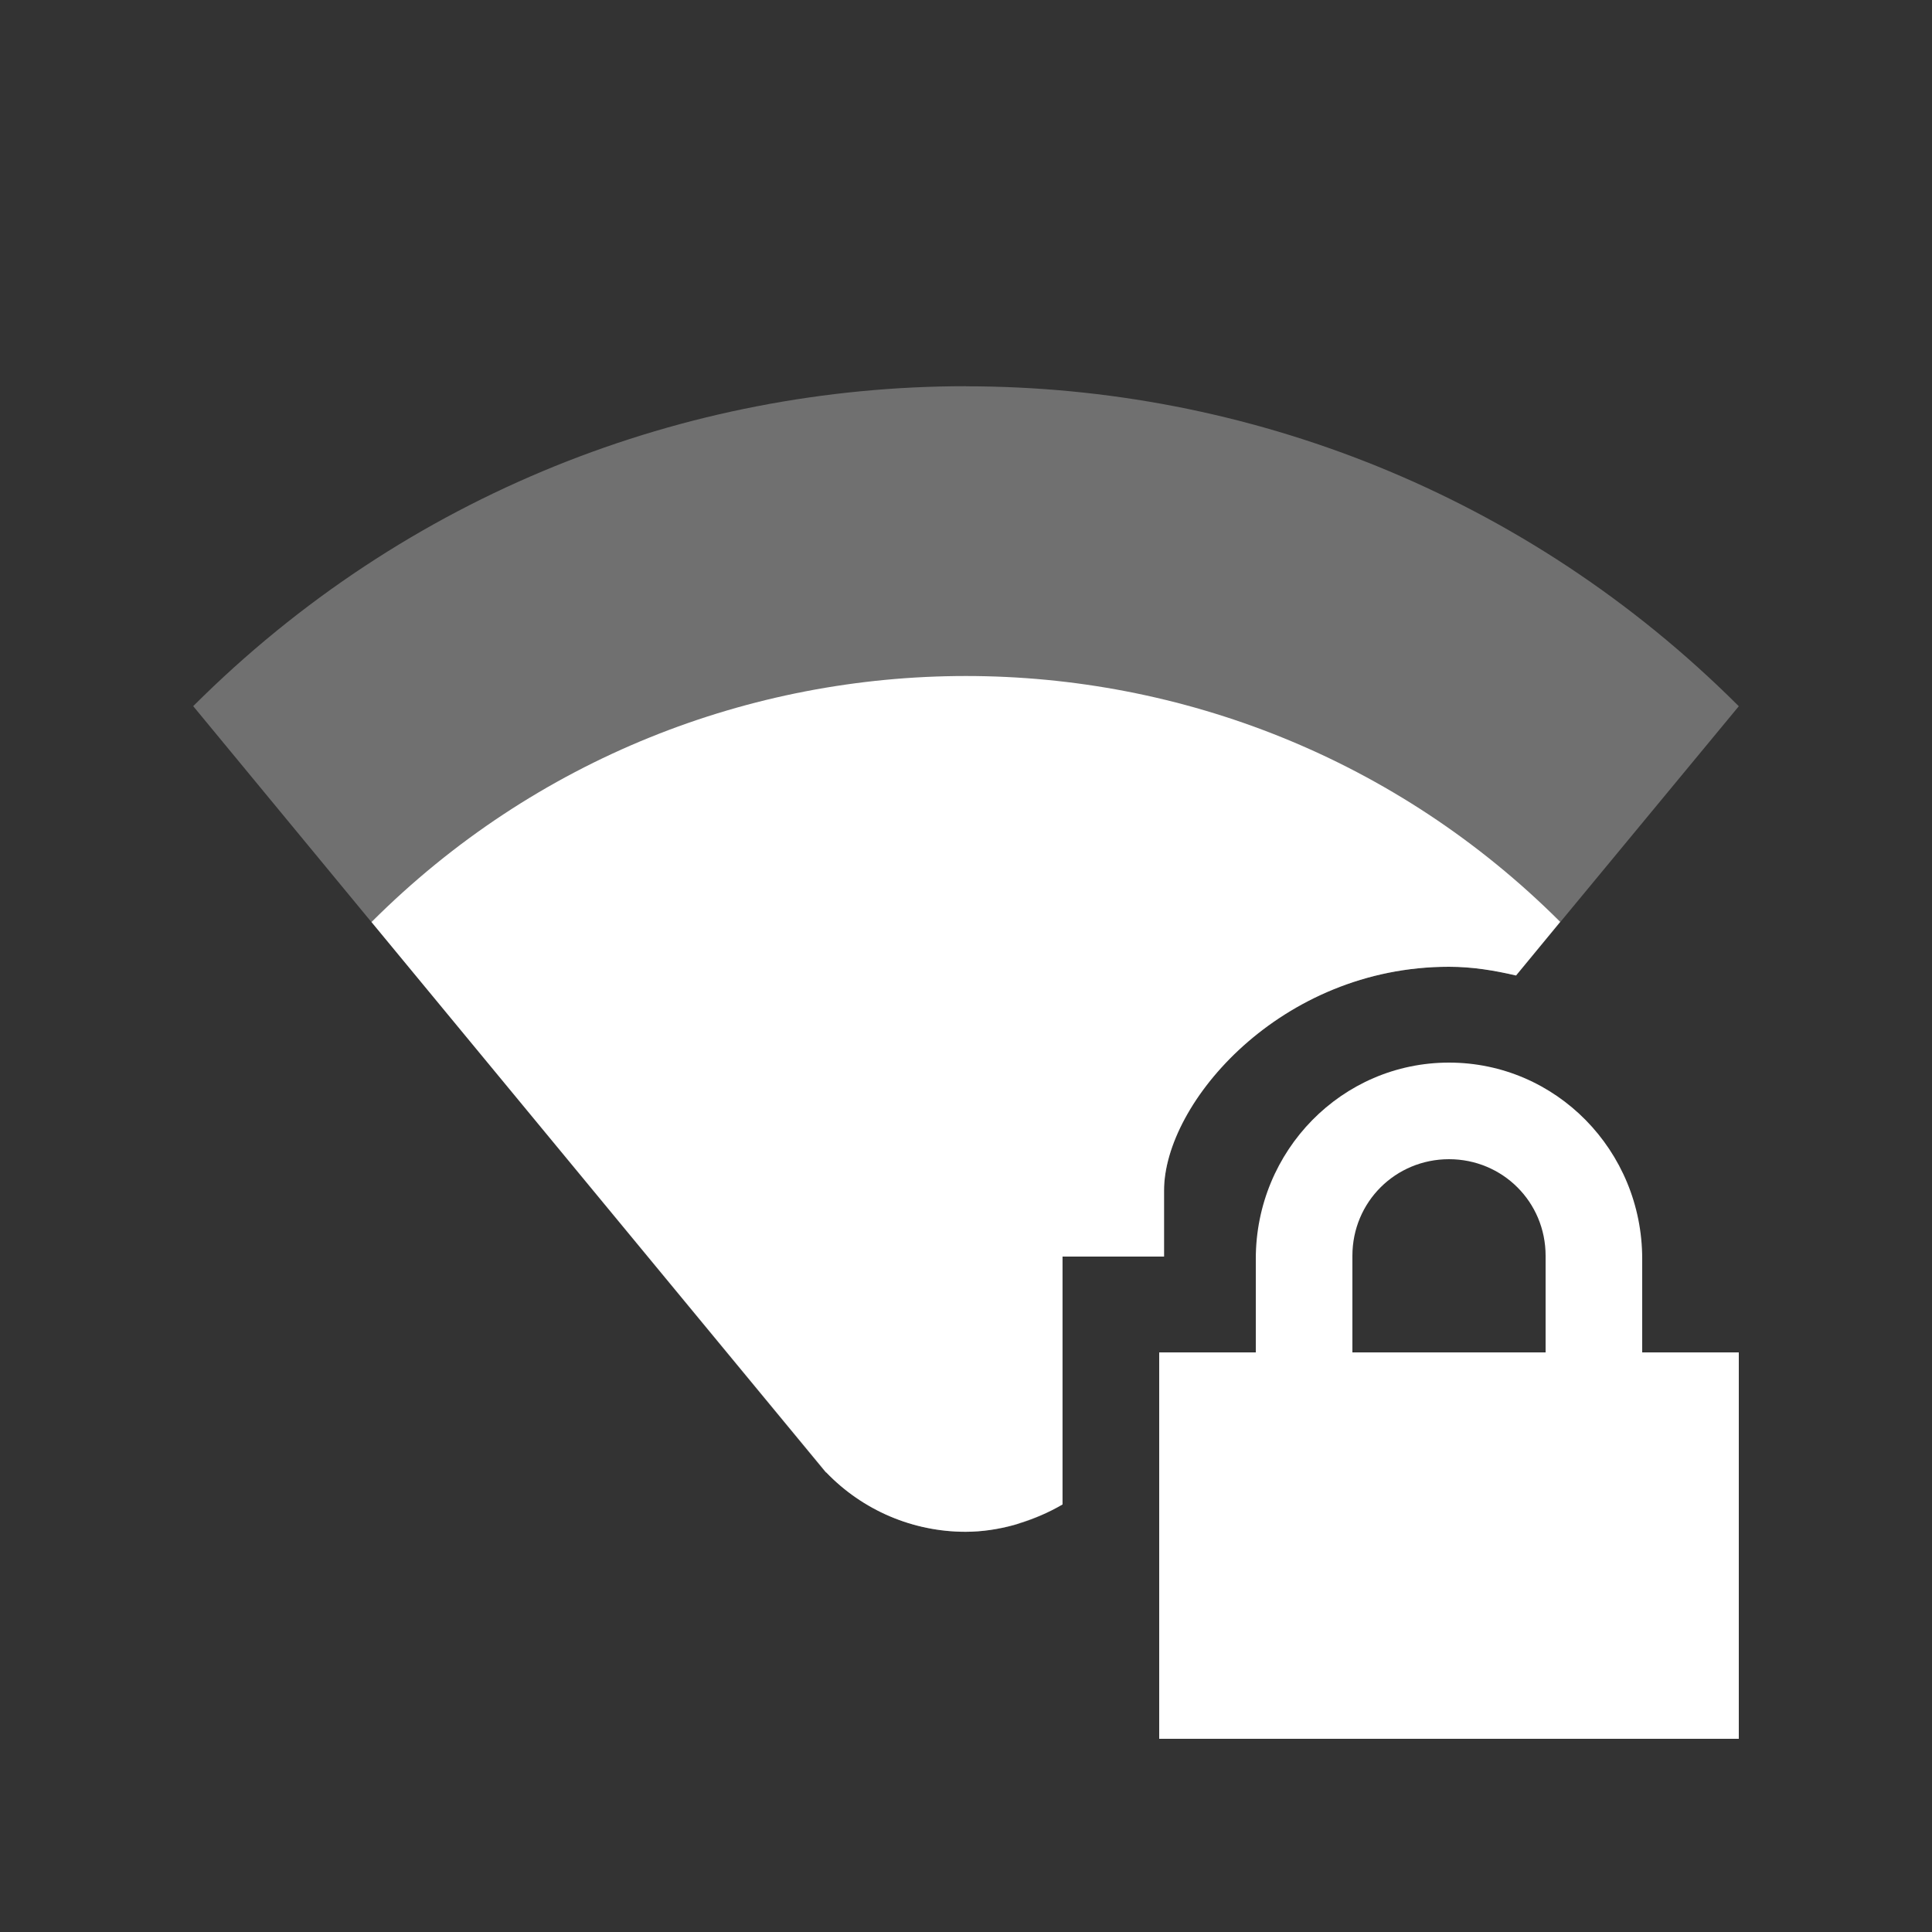 <svg width="20" height="20" version="1.1" viewBox="0 0 20 20" xmlns="http://www.w3.org/2000/svg">
<rect x="0" y="0" width="20" height="20" fill="#333333" stroke="none"/>
<g fill="#fff">
<path class="ColorScheme-Text" d="m15 11c-1.108 0-2 0.911-2 2.031v0.969h-1v4h6v-4h-1v-0.969c0-1.12-0.892-2.031-2-2.031zm0 1c0.554 0 1 0.442 1 1v1h-2v-1c0-0.558 0.446-1 1-1z"/>
<path d="m10 3.998c-2.895 0-5.791 1.105-8 3.312l6.547 7.932h0.006c0.377 0.393 0.898 0.615 1.443 0.615 0.358-6.02e-4 0.701-0.105 1.004-0.283v-2.566h1.051v-0.684c0-0.908 1.208-2.316 2.949-2.316 0.242 0 0.472 0.037 0.695 0.09l2.305-2.787c-2.209-2.208-5.105-3.312-8-3.312z" opacity=".3"/>
<path d="m10 6.998c-2.227 0-4.455 0.848-6.154 2.547l4.705 5.697h2e-3c0.377 0.393 0.898 0.615 1.443 0.615 0.17-2.85e-4 0.337-0.026 0.498-0.07 0.021-0.005 0.042-0.013 0.062-0.02 0.154-0.048 0.303-0.111 0.443-0.193v-2.566h1.051v-0.684c-4.7e-5 -0.908 1.208-2.316 2.949-2.316 0.242 0 0.471 0.038 0.693 0.09 6.16e-4 1.44e-4 0.001-1.45e-4 2e-3 0l0.457-0.555c-1.699-1.697-3.926-2.545-6.152-2.545z"/>
</g>
</svg>
